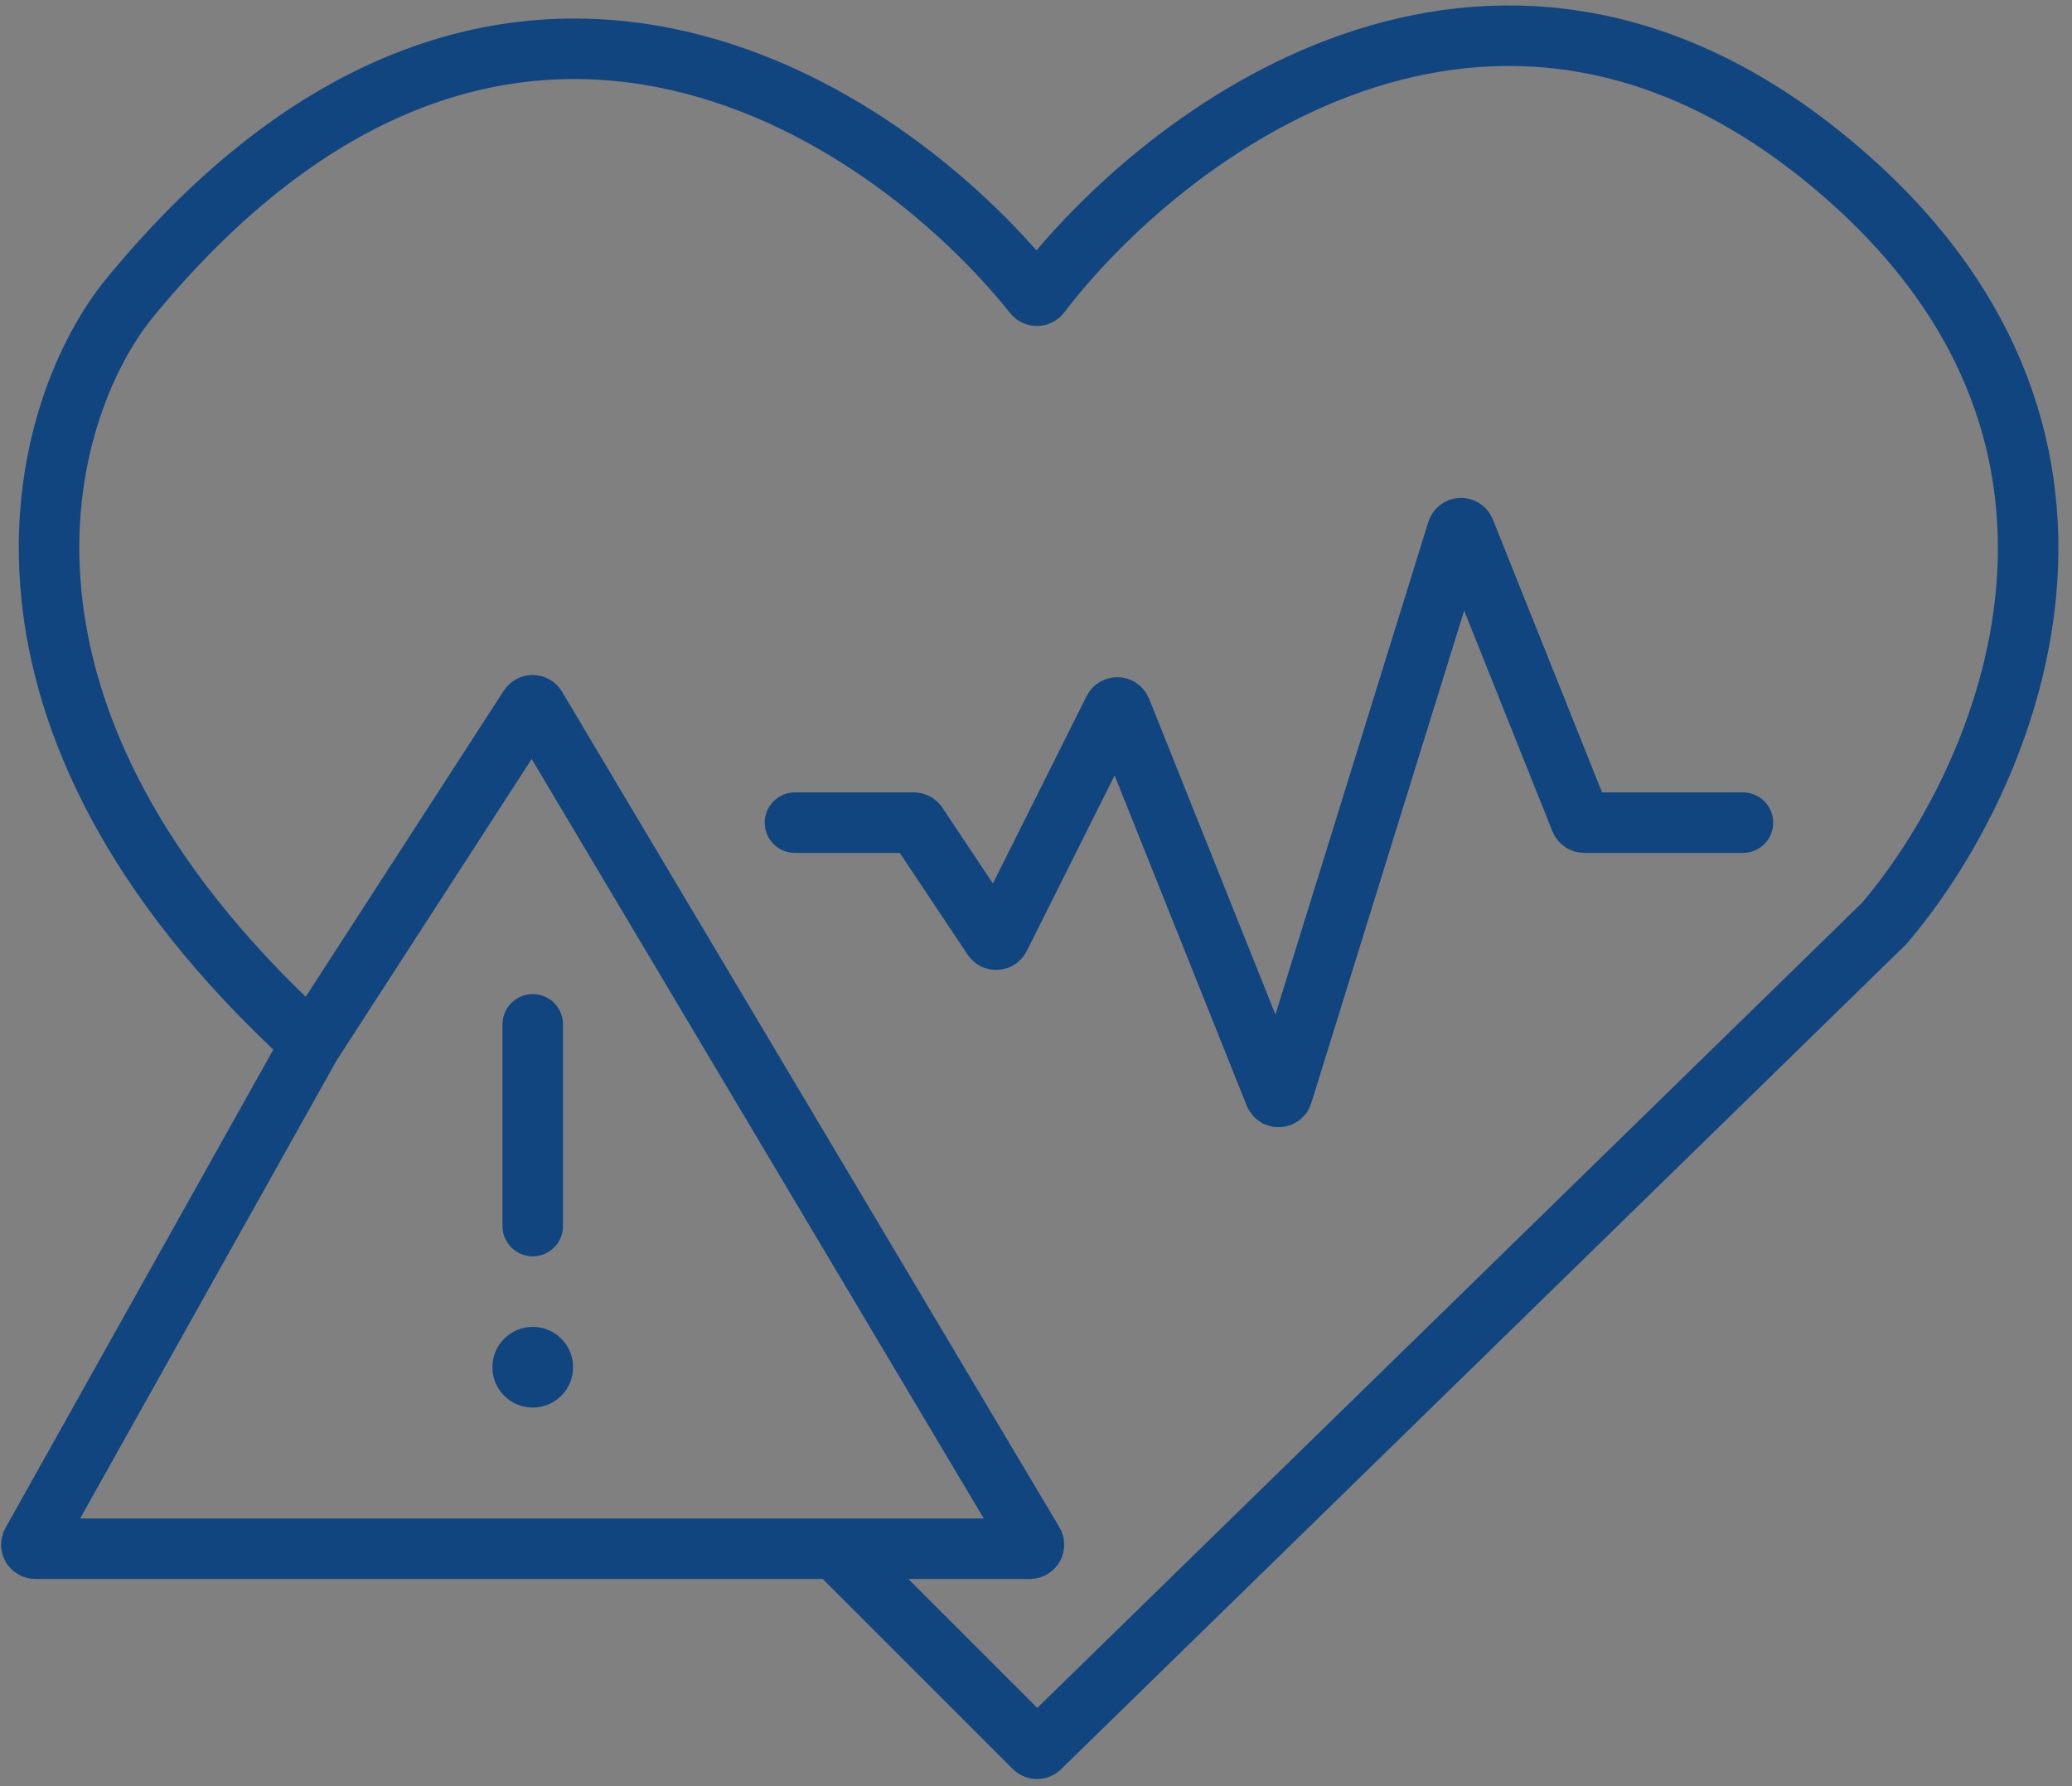 <svg width="58" height="50" viewBox="0 0 58 50" fill="none" xmlns="http://www.w3.org/2000/svg">
<rect x="0" y="0" width="58" height="50" fill="#808080" stroke="none"/>
<path d="M8.702 29.239L8.138 28.675C-1.347 19.641 1.174 11.36 3.621 8.349C13.935 -4.208 24.732 2.975 28.938 8.236C28.985 8.294 29.07 8.293 29.115 8.234C32.57 3.713 41.642 -3.217 51.047 4.397C60.532 12.075 56.128 21.899 52.741 25.852L29.108 48.922C29.063 48.965 28.993 48.965 28.949 48.921L23.382 43.354M8.702 29.239L14.814 19.794C14.86 19.723 14.963 19.725 15.006 19.797L28.926 43.183C28.971 43.259 28.917 43.354 28.829 43.354H23.382M8.702 29.239L0.892 43.186C0.85 43.261 0.904 43.354 0.991 43.354H23.382" stroke="#104580" stroke-width="1.694"/>
<path d="M14.913 28.675V34.321" stroke="#104580" stroke-width="1.694" stroke-linecap="round"/>
<path d="M22.253 23.029H25.58C25.617 23.029 25.653 23.047 25.674 23.079L27.791 26.254C27.839 26.326 27.947 26.32 27.985 26.242L31.174 19.866C31.217 19.779 31.343 19.784 31.38 19.875L35.685 30.637C35.724 30.736 35.866 30.73 35.897 30.629L40.79 14.864C40.821 14.762 40.963 14.757 41.002 14.855L44.243 22.958C44.261 23 44.302 23.029 44.348 23.029H48.789" stroke="#104580" stroke-width="1.694" stroke-linecap="round"/>
<circle cx="14.913" cy="38.273" r="0.565" fill="white" stroke="#104580" stroke-width="1.129"/>
</svg>
